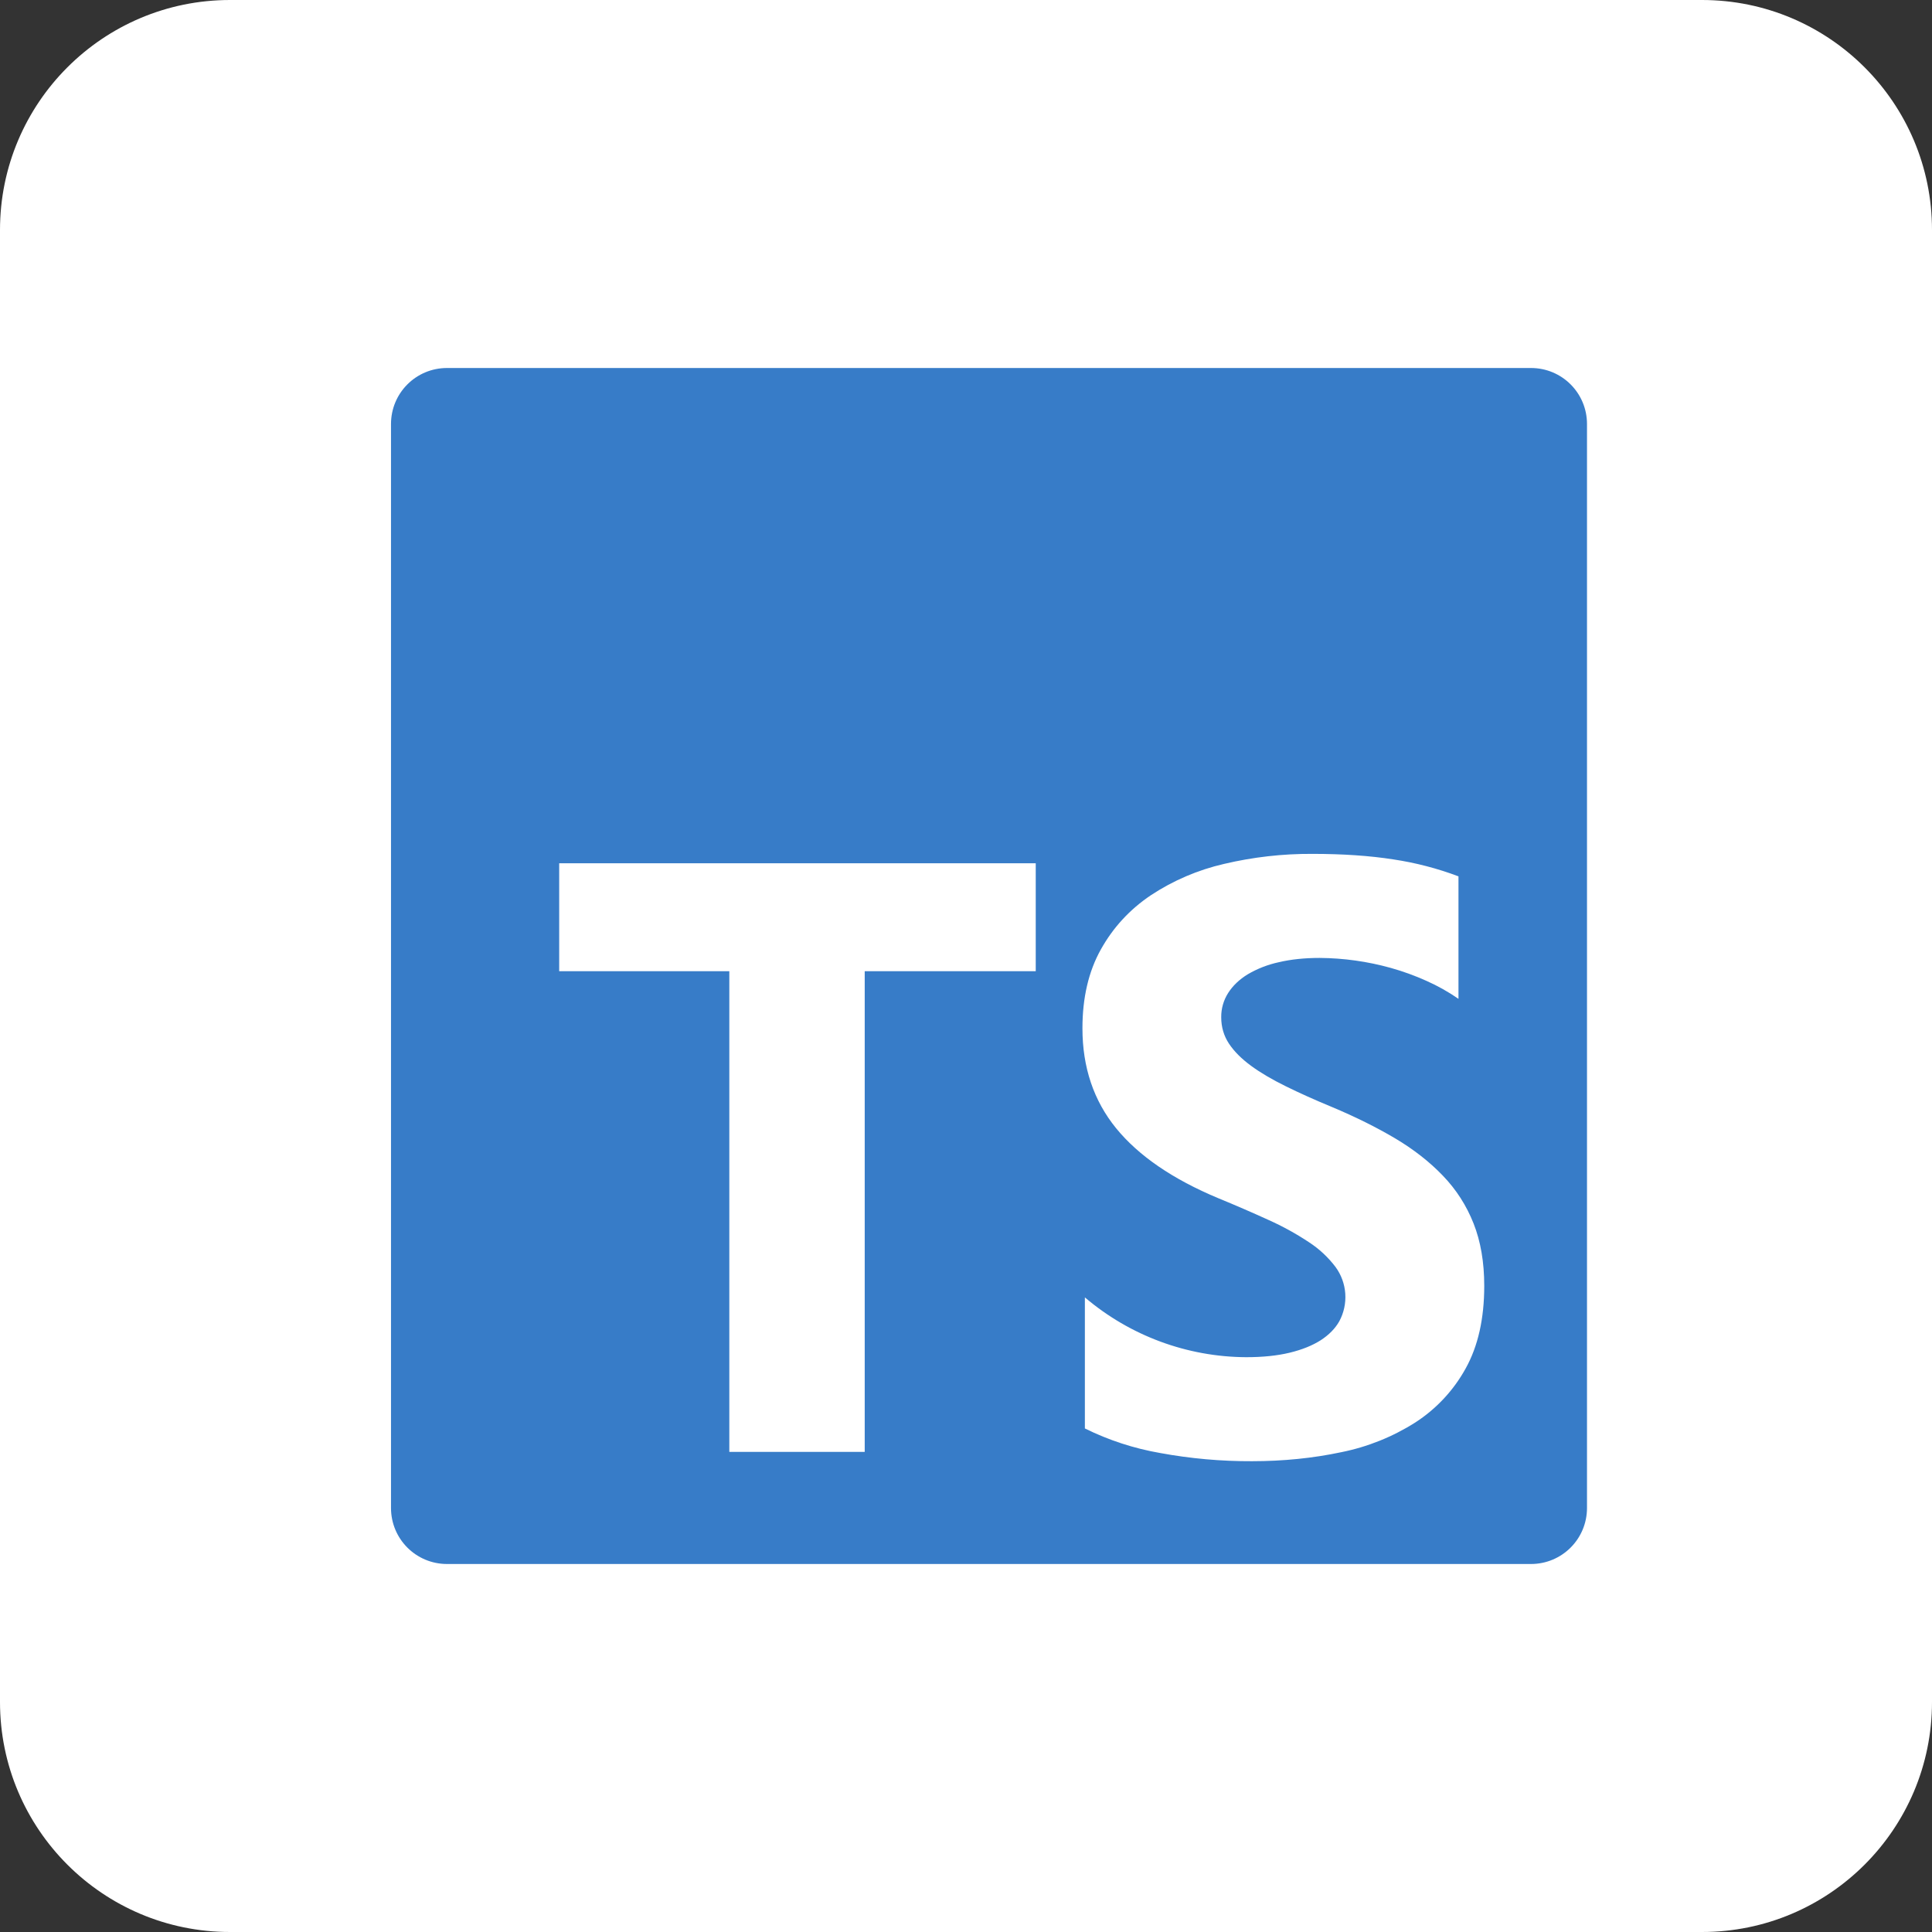 <svg width="252" height="252" viewBox="0 0 252 252" fill="none" xmlns="http://www.w3.org/2000/svg">
<rect x="0" y="0" width="252" height="252" fill="#333333" stroke="none"/>
<path d="M0 30C0 13.431 13.431 0 30 0H222C238.569 0 252 13.431 252 30V222C252 238.569 238.569 252 222 252H30C13.431 252 0 238.569 0 222V30Z" fill="white"/>
<g clip-path="url(#clip0_207_28)">
<path d="M58.312 48C54.263 48 51 51.263 51 55.312V196.688C51 200.737 54.263 204 58.312 204H199.688C203.737 204 207 200.737 207 196.688V55.312C207 51.263 203.737 48 199.688 48H58.312ZM171.172 111.375C175.15 111.375 178.673 111.616 181.747 112.097C184.647 112.531 187.493 113.272 190.236 114.307V130.284C188.92 129.373 187.52 128.587 186.057 127.937C184.548 127.258 182.99 126.693 181.397 126.247C178.378 125.406 175.261 124.969 172.128 124.947C170.178 124.947 168.403 125.129 166.804 125.506C165.379 125.811 164.012 126.342 162.755 127.079C161.65 127.755 160.804 128.567 160.2 129.51C159.592 130.46 159.276 131.567 159.29 132.695C159.29 133.969 159.634 135.12 160.304 136.134C160.98 137.148 161.942 138.11 163.184 139.02C164.425 139.93 165.933 140.814 167.707 141.685C169.482 142.562 171.491 143.466 173.727 144.389C176.782 145.669 179.524 147.034 181.955 148.47C184.386 149.913 186.473 151.545 188.215 153.365C189.957 155.178 191.283 157.252 192.206 159.585C193.129 161.919 193.597 164.63 193.597 167.73C193.597 172.001 192.785 175.595 191.173 178.494C189.598 181.353 187.337 183.776 184.594 185.546C181.638 187.421 178.362 188.734 174.929 189.42C171.25 190.2 167.369 190.591 163.294 190.591C159.283 190.608 155.279 190.251 151.334 189.525C147.921 188.934 144.611 187.855 141.506 186.32V169.225C147.381 174.224 154.833 176.987 162.546 177.025C164.711 177.025 166.603 176.83 168.215 176.44C169.833 176.05 171.179 175.504 172.264 174.815C173.343 174.113 174.149 173.294 174.688 172.345C175.285 171.24 175.556 169.989 175.471 168.736C175.386 167.484 174.948 166.281 174.207 165.267C173.242 163.989 172.061 162.889 170.717 162.017C169.051 160.912 167.296 159.947 165.472 159.131C163.309 158.143 161.126 157.198 158.926 156.296C152.959 153.807 148.513 150.758 145.581 147.164C142.656 143.569 141.188 139.221 141.188 134.132C141.188 130.141 141.987 126.715 143.586 123.848C145.185 120.982 147.356 118.622 150.112 116.77C153.027 114.847 156.263 113.462 159.667 112.682C163.437 111.793 167.299 111.354 171.172 111.375ZM72.938 112.597H135.097V126.676H112.789V189.375H95.129V126.676H72.938V112.597Z" fill="#377CC8"/>
</g>
<defs>
<clipPath id="clip0_207_28">
<rect width="156" height="156" fill="white" transform="translate(51 48)"/>
</clipPath>
</defs>
</svg>
